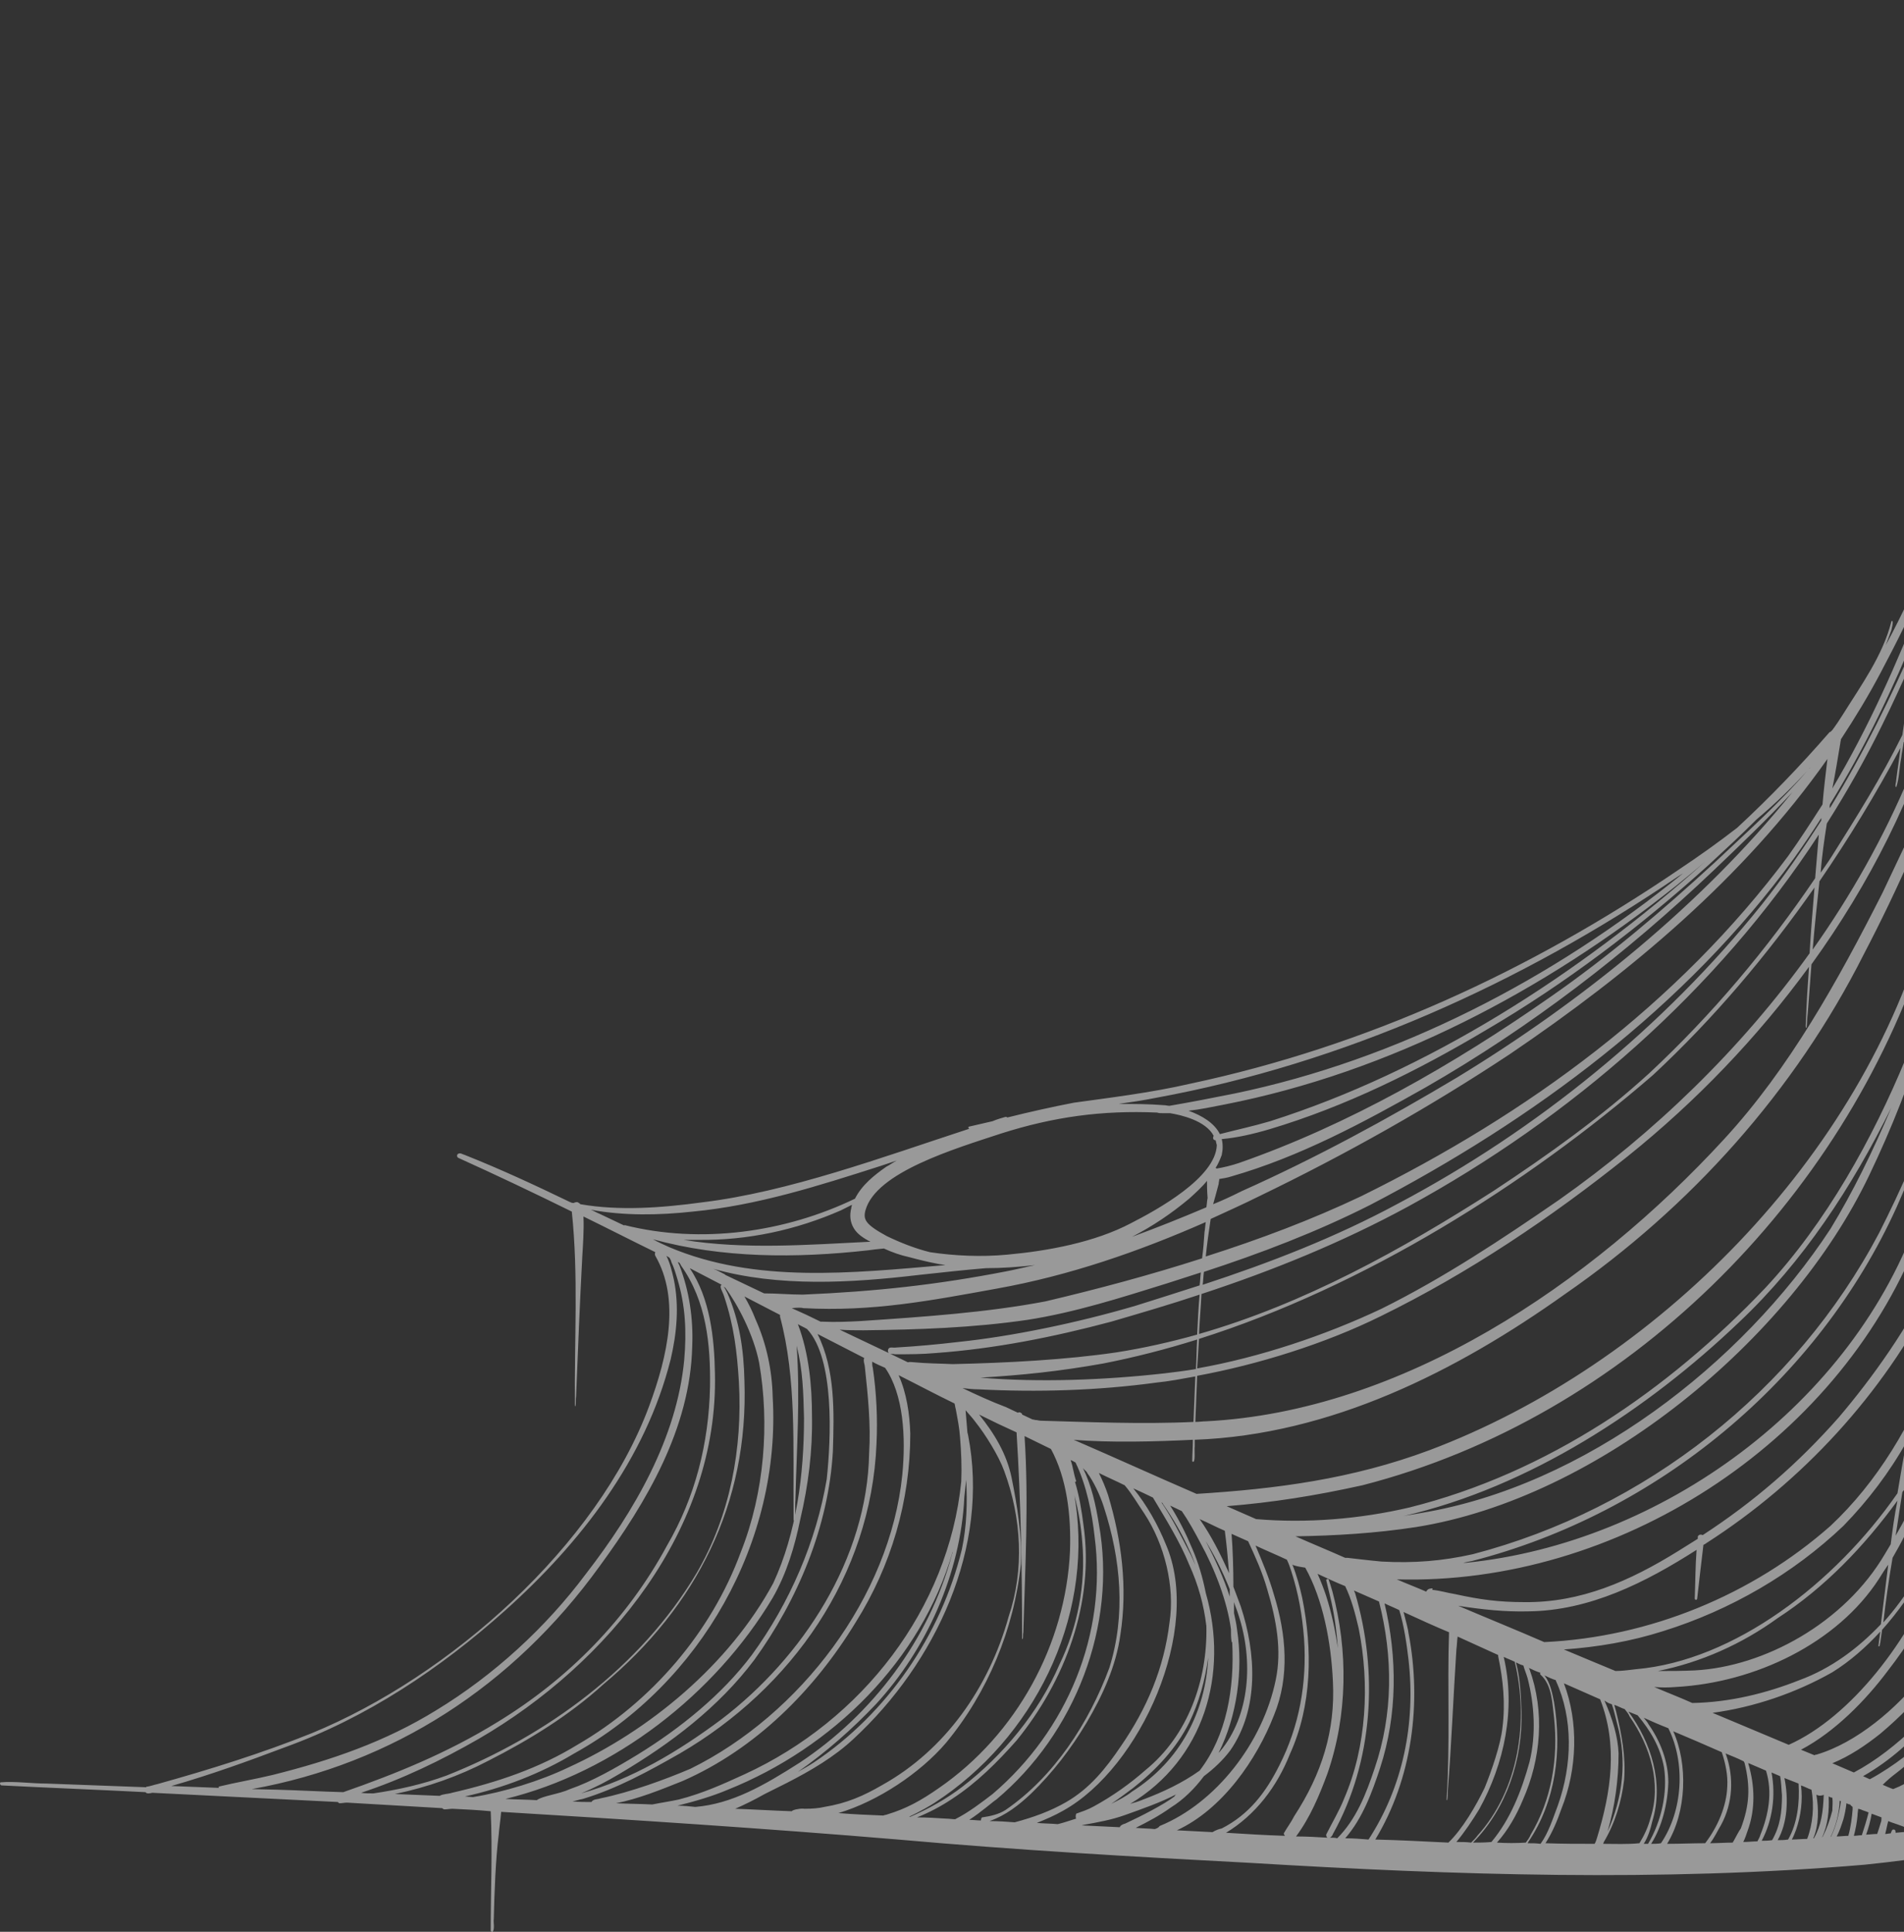 <svg width="210" height="213" viewBox="0 0 210 213" fill="none" xmlns="http://www.w3.org/2000/svg">
<rect x="0" y="0" width="210" height="213" fill="#333333" stroke="none"/>
<path opacity="0.5" d="M220.797 5.832C220.661 5.832 220.593 5.9 220.593 6.035C220.593 4.272 220.661 2.509 220.729 0.746C220.729 0.543 220.797 0.271 220.661 0.068C220.526 -0.068 220.255 -3.25776e-08 220.255 0.271C219.577 8.138 219.374 15.936 219.238 23.802C218.019 34.449 215.58 45.706 213.615 56.624C213.344 57.98 213.141 59.336 212.87 60.693C211.447 64.219 209.821 67.745 207.991 71.136C208.195 70.593 208.398 70.051 208.601 69.508C208.669 69.169 208.804 68.762 208.737 68.491C208.669 68.423 208.601 68.491 208.601 68.559C207.653 72.288 205.281 75.543 203.249 78.799C202.91 79.341 202.503 79.951 202.097 80.494C202.029 80.562 201.961 80.629 201.894 80.697C201.826 80.697 201.826 80.697 201.758 80.765C198.574 84.427 195.186 87.953 191.595 91.276C189.495 92.903 187.394 94.395 185.158 95.887C168.694 107.076 150.74 115.35 131.294 119.486C126.891 120.503 122.283 121.046 118.421 121.588C115.982 122.063 113.543 122.606 111.104 123.216C111.036 123.148 110.968 123.148 110.901 123.148C110.426 123.284 109.952 123.419 109.478 123.623C108.597 123.826 107.716 124.03 106.836 124.233C106.768 124.301 106.836 124.504 106.903 124.436L106.971 124.436C97.215 127.624 86.984 131.421 77.43 132.574C72.959 133.184 68.284 133.523 64.015 132.777C63.948 132.71 63.88 132.642 63.744 132.574C63.609 132.506 63.406 132.574 63.27 132.642C63.067 132.642 62.931 132.574 62.796 132.506C59.002 130.675 55.207 128.912 51.278 127.352C51.007 127.285 50.803 127.081 50.532 127.217C50.329 127.352 50.397 127.624 50.6 127.691C54.801 129.59 58.934 131.557 63.067 133.591C63.812 140.644 63.338 147.696 63.406 154.952C63.406 155.02 63.406 155.088 63.473 155.02C63.541 154.681 63.473 154.342 63.541 153.935C63.744 148.849 63.948 143.695 64.219 138.609C64.286 137.457 64.422 135.626 64.354 134.202L64.354 134.134C66.996 135.422 69.639 136.778 72.281 138.067C72.213 138.202 72.213 138.338 72.281 138.474C75.059 143.288 73.636 149.527 71.604 155.02C65.912 170.414 49.584 184.858 34.407 191.096C28.851 193.334 23.16 195.097 17.333 196.725C16.994 196.793 16.656 196.928 16.249 196.996C16.181 196.996 16.114 196.996 16.114 197.064C12.455 196.928 8.796 196.793 5.138 196.657C3.444 196.657 1.682 196.386 0.056 196.521C-0.079 196.657 0.056 196.861 0.192 196.861C5.476 197.132 10.761 197.335 16.046 197.606C16.181 197.81 16.52 197.742 16.791 197.674C23.634 198.013 30.41 198.352 37.253 198.691C37.321 198.759 37.388 198.827 37.456 198.827C37.727 198.827 37.998 198.759 38.269 198.759C41.792 198.963 45.248 199.166 48.771 199.37C48.839 199.437 48.906 199.505 49.042 199.505C49.313 199.505 49.652 199.437 49.923 199.437C51.346 199.505 52.7 199.573 54.123 199.709C54.327 204.049 54.123 208.389 54.123 212.864C54.123 212.932 54.191 213 54.327 213C54.598 212.729 54.394 211.915 54.462 211.576C54.53 208.592 54.665 204.998 55.004 202.286C55.072 201.472 55.207 200.59 55.275 199.777C69.91 200.658 84.477 201.607 99.044 202.828C111.985 203.981 124.993 204.727 137.934 205.405C160.428 206.761 183.126 207.507 205.62 205.608C208.94 205.269 211.447 204.93 213.344 204.591C214.292 204.32 214.699 204.456 215.241 204.252C215.647 204.252 216.122 204.184 216.528 204.184C217.409 204.252 217.748 203.845 217.545 203.303C217.477 203.032 217.409 202.76 217.341 202.421C217.409 202.15 217.409 201.811 217.341 201.54C217.341 201.472 217.274 201.404 217.274 201.336C217.274 200.794 217.274 200.251 217.274 199.844C217.274 197.2 217.206 194.623 217.206 191.978C217.138 188.316 217.07 184.722 217.003 181.06C217.206 179.907 217.206 178.755 217.003 177.534C217.003 177.466 217.003 177.466 217.003 177.398C217.003 177.263 217.003 177.059 216.935 176.924C216.732 165.124 216.664 153.325 216.664 141.458C216.732 140.983 216.867 140.508 216.867 140.033C216.867 139.966 216.799 139.898 216.732 139.83C216.664 139.83 216.664 139.83 216.664 139.83C216.664 137.457 216.664 135.083 216.664 132.71C216.799 131.557 216.799 130.404 216.664 129.183C216.732 115.756 216.935 102.33 217.274 88.903C217.341 87.75 217.409 86.597 217.341 85.444C217.477 79.341 217.68 73.238 217.883 67.067C218.29 64.354 218.561 61.71 218.832 59.133C219.848 45.57 220.255 32.008 220.255 18.445C220.255 17.767 220.255 17.089 220.255 16.411C220.526 12.952 220.661 9.494 221 6.103C221 5.968 220.864 5.832 220.797 5.832ZM202.978 81.918C202.978 81.782 203.045 81.647 203.045 81.511C204.604 79.138 206.094 76.696 207.449 74.119C209.211 70.797 210.905 67.406 212.395 63.947C212.26 64.626 212.192 65.304 212.057 65.914C209.211 73.17 206.094 80.222 202.097 86.936C202.436 85.241 202.707 83.545 202.978 81.918ZM201.826 88.699C205.688 82.46 208.804 75.882 211.582 69.101C211.515 69.508 211.447 69.915 211.379 70.39C208.601 76.832 205.484 83.138 201.826 89.106C201.758 88.903 201.826 88.835 201.826 88.699ZM106.158 153.053C106.768 153.121 107.31 153.189 107.92 153.189C114.492 153.528 121.064 153.325 127.568 152.443C128.923 152.308 130.346 152.036 131.837 151.765C131.769 153.46 131.701 155.156 131.633 156.783C126.01 157.054 119.641 156.783 114.763 156.648C114.356 156.58 114.627 156.648 114.356 156.58L114.288 156.58C114.153 156.58 114.017 156.512 113.882 156.512C113.475 156.308 113.137 156.173 112.73 155.969C112.73 155.902 112.73 155.834 112.662 155.834C112.527 155.698 112.391 155.698 112.256 155.766C111.849 155.563 111.375 155.359 110.968 155.156C109.342 154.545 107.716 153.799 106.158 153.053ZM106.361 165.056C106.429 164.446 106.497 163.768 106.564 163.158C106.7 165.667 106.632 168.244 106.09 170.82C103.787 180.314 97.824 188.926 89.829 194.284C89.22 194.691 88.61 195.03 88 195.369C91.117 193.199 94.03 190.622 96.605 187.909C102.161 181.874 105.955 173.533 106.361 165.056ZM128.449 151.426C121.809 152.172 114.559 152.443 108.123 151.901C112.662 151.629 116.728 151.223 121.674 150.341C125.129 149.663 128.584 148.781 132.04 147.696C131.972 148.781 131.972 149.866 131.904 150.951C130.685 151.155 129.601 151.29 128.449 151.426ZM123.096 149.12C117.541 149.934 111.104 150.273 105.074 150.409C103.651 150.341 102.228 150.341 100.805 150.205C100.602 150.205 100.399 150.138 100.128 150.205C99.45 149.866 98.841 149.595 98.163 149.256C98.299 149.324 98.502 149.256 98.705 149.324C100.196 149.324 101.686 149.324 103.177 149.188C109.749 148.713 116.185 147.425 122.554 145.73C125.806 144.78 129.059 143.831 132.311 142.746C132.175 144.238 132.108 145.662 132.04 147.154C129.126 147.968 126.145 148.646 123.096 149.12ZM98.028 149.188C96.198 148.307 94.437 147.493 92.607 146.611C93.488 146.679 94.369 146.679 95.25 146.679C101.28 146.611 107.31 146.408 113.34 145.526C118.557 144.713 123.638 143.085 128.652 141.525C129.939 141.118 131.159 140.712 132.446 140.305C132.379 140.779 132.379 141.254 132.311 141.729C130.007 142.475 127.636 143.221 125.264 143.967C118.828 145.865 111.578 147.357 105.684 147.968C103.38 148.239 101.144 148.442 98.841 148.578C98.502 148.646 98.095 148.442 97.96 148.781C97.892 148.985 97.96 149.12 98.028 149.188ZM90.168 147.086C91.862 147.968 93.624 148.849 95.317 149.731C95.182 150.07 95.385 150.477 95.385 150.68C95.724 153.867 96.063 157.054 95.859 160.242C95.656 171.838 88.542 182.756 79.531 189.605C74.788 193.131 69.707 196.182 64.083 197.742C65.574 197.132 66.996 196.386 68.352 195.572C73.975 192.249 79.26 188.248 83.19 183.027C88 176.381 91.388 168.311 91.862 160.038C91.998 155.698 92.133 151.019 90.168 147.086ZM88.61 144.238C96.198 144.645 102.567 143.424 110.02 142.068C117.947 140.644 125.603 137.999 132.988 134.744C132.921 135.151 132.921 135.49 132.853 135.829C132.785 136.778 132.717 137.796 132.582 138.745C126.891 140.576 121.064 142.136 115.305 143.492C108.868 144.713 102.025 145.187 94.911 145.662C93.556 145.73 92.201 145.798 90.778 145.73C90.71 145.73 90.575 145.73 90.507 145.73C89.423 145.187 88.407 144.713 87.323 144.238C87.932 144.17 88.407 144.17 88.61 144.238ZM84.274 142.61C82.851 141.932 81.428 141.254 80.005 140.576L79.937 140.508C79.87 140.508 79.87 140.44 79.802 140.44C79.395 140.237 79.057 140.033 78.65 139.898C85.9 141.932 93.895 141.457 101.347 140.576C103.854 140.305 106.293 140.033 108.733 139.83C110.562 139.83 112.391 139.694 114.153 139.491C113.137 139.694 112.12 139.966 111.036 140.169C103.38 141.661 96.537 142.407 88.542 142.746C87.187 142.746 85.697 142.61 84.274 142.61ZM133.192 132.099C133.124 132.371 133.124 132.71 133.056 133.117C130.346 134.269 127.636 135.354 124.858 136.372C127.094 135.219 129.126 133.862 131.159 132.167C131.904 131.489 132.582 130.879 133.124 130.201C133.124 130.743 133.124 131.218 133.192 132.099ZM132.243 147.628C150.469 141.864 168.356 130.607 182.313 118.537C189.02 112.298 194.915 105.313 200.132 97.854C199.929 100.295 199.725 102.669 199.59 105.11C192.002 115.689 182.448 124.911 171.947 132.303C165.645 136.643 159.209 140.915 152.366 144.306C146.2 147.222 138.951 149.663 132.04 150.883C132.108 149.798 132.175 148.713 132.243 147.628ZM181.906 118.333C176.622 123.148 170.727 127.352 164.765 131.286C154.602 137.796 143.829 143.763 132.243 147.086C132.311 145.594 132.446 144.17 132.514 142.678C140.373 140.101 148.03 136.982 155.279 133.049C173.302 123.216 189.359 109.246 200.606 92.022C200.471 93.65 200.335 95.209 200.2 96.837C194.915 104.635 188.885 111.823 181.906 118.333ZM194.305 99.753C183.532 113.18 169.575 124.572 154.195 132.71C147.284 136.439 140.102 139.22 132.65 141.661C132.717 141.186 132.717 140.712 132.785 140.237C139.018 138.202 145.252 135.829 151.146 132.845C169.101 123.487 185.904 111.077 197.896 94.599C198.912 93.175 199.929 91.683 200.877 90.191C200.877 90.259 200.877 90.394 200.877 90.462C198.845 93.65 196.677 96.769 194.305 99.753ZM201.487 90.801C203.723 87.275 205.755 83.681 207.585 79.951C208.804 77.51 209.888 75.069 211.04 72.56C210.634 75.408 210.227 78.188 209.821 81.036C207.517 85.715 204.739 90.123 201.961 94.531C201.623 95.073 201.216 95.616 200.809 96.226C200.945 94.328 201.216 92.564 201.487 90.801ZM201.013 88.699C199.793 90.598 198.574 92.497 197.219 94.395C185.023 110.738 168.559 122.809 150.13 131.896C144.71 134.473 138.951 136.643 132.988 138.542C133.124 137.185 133.327 135.761 133.53 134.405C135.292 133.591 137.121 132.777 138.883 131.896C148.436 127.285 157.718 122.063 166.526 116.231C179.738 107.28 192.34 96.769 201.555 83.681C201.352 85.376 201.148 87.072 201.013 88.699ZM133.801 132.777C134.005 132.032 134.208 131.353 134.411 130.54C134.411 130.336 134.479 130.201 134.479 129.997C134.885 129.929 135.36 129.862 135.766 129.726C143.355 127.556 150.401 123.758 157.244 119.893C168.83 113.247 179.399 105.11 189.02 95.955C191.934 93.175 194.915 90.327 197.693 87.343C187.733 99.685 174.521 110.399 160.699 118.808C152.976 123.419 145.116 127.691 136.918 131.353C135.834 131.896 134.818 132.371 133.801 132.777ZM193.763 90.327C195.863 88.564 197.828 86.665 199.658 84.63C199.59 84.698 199.59 84.766 199.522 84.766C196.406 88.428 192.747 91.683 189.224 95.006C183.329 100.431 177.435 105.449 170.998 109.925C160.225 117.452 148.707 124.03 136.647 128.234C135.834 128.505 135.021 128.709 134.208 128.844C134.14 128.844 134.14 128.777 134.072 128.777C134.343 128.37 134.547 127.895 134.75 127.352C134.885 126.742 134.885 126.132 134.75 125.589L134.818 125.589C136.376 125.454 138.205 125.047 140.035 124.504C148.436 121.995 156.363 118.062 163.884 113.586C172.692 108.433 180.89 102.194 188.478 95.345C190.24 93.717 192.069 92.022 193.763 90.327ZM140.102 123.623C138.273 124.165 136.376 124.572 134.547 125.047C133.937 123.826 132.582 123.012 131.091 122.47C132.379 122.334 133.598 122.063 135.021 121.792C153.382 118.198 170.32 109.246 184.887 97.65C185.971 96.769 187.056 95.887 188.14 94.938C174.047 107.551 157.38 118.13 140.102 123.623ZM127.5 121.046C148.233 117.248 167.746 108.433 185.091 96.633C185.294 96.498 185.429 96.43 185.633 96.294C171.201 108.026 154.127 116.841 136.173 120.571C133.801 121.046 131.362 121.521 128.991 121.927C128.788 121.927 128.584 121.86 128.381 121.86C126.687 121.724 125.061 121.724 123.367 121.724C124.79 121.521 126.145 121.317 127.5 121.046ZM110.426 124.979C116.185 123.148 121.538 122.402 127.636 122.673C127.771 122.741 128.042 122.741 128.246 122.741L128.313 122.741C128.584 122.741 128.788 122.741 129.059 122.741C130.278 122.945 132.988 123.555 133.869 125.25C133.801 125.318 133.801 125.386 133.801 125.454C133.801 125.657 133.937 125.725 134.072 125.725C134.14 125.928 134.14 126.064 134.208 126.267C134.072 129.862 127.636 133.388 124.722 134.88C120.725 136.982 115.576 137.931 111.104 138.338C108.258 138.609 105.277 138.474 102.567 138.067C100.941 137.66 99.383 137.05 97.824 136.304C95.453 135.015 95.182 134.473 95.453 133.456C96.605 129.251 105.277 126.674 110.426 124.979ZM94.166 135.422C94.572 136.1 95.25 136.507 95.859 136.846C95.927 136.846 95.995 136.914 95.995 136.914C89.084 137.253 82.106 137.796 75.398 136.711C75.94 136.711 76.482 136.711 77.024 136.711C82.444 136.778 87.797 135.626 92.743 133.456C93.149 133.252 93.556 133.049 93.962 132.845C93.962 132.981 93.895 133.049 93.895 133.184C93.691 133.998 93.759 134.744 94.166 135.422ZM68.758 135.083C67.877 134.676 67.064 134.269 66.183 133.862C65.845 133.727 65.506 133.523 65.167 133.388C68.826 134.066 72.688 133.998 76.414 133.591C83.528 132.913 90.304 130.743 97.079 128.573C97.689 128.37 98.299 128.166 98.908 127.963C98.502 128.166 98.163 128.437 97.757 128.641C96.401 129.59 95.046 130.675 94.301 132.167C86.577 135.897 77.295 137.185 68.894 135.083C68.826 135.151 68.758 135.083 68.758 135.083ZM72.01 136.643C79.666 138.745 87.797 138.745 95.724 137.863C96.13 137.796 96.808 137.728 97.486 137.66C98.366 138.067 99.315 138.406 100.263 138.609C101.28 138.881 102.364 139.152 103.448 139.355C103.719 139.423 103.99 139.423 104.261 139.491C93.895 140.372 83.325 141.525 73.84 137.524C73.23 137.253 72.62 136.982 72.01 136.643ZM24.109 197.132C22.347 197.064 20.653 196.996 18.892 196.928C23.16 195.708 27.293 194.216 31.426 192.656C40.437 189.401 48.568 183.976 55.682 177.602C64.015 170.142 71.197 160.92 73.975 149.866C74.653 146.95 74.924 143.967 74.314 141.051C74.111 140.169 73.907 139.287 73.501 138.474C73.636 138.542 73.704 138.609 73.84 138.677C73.907 138.813 74.043 139.016 74.043 139.152C74.314 139.694 74.517 140.372 74.72 141.051C75.601 143.967 75.737 146.815 75.466 149.934C74.653 158.546 69.978 166.616 64.625 173.533C60.221 179.433 54.462 184.722 48.093 188.587C42.47 192.046 36.575 194.08 30.071 195.708C28.106 196.182 26.073 196.521 24.109 196.996C24.176 197.132 24.109 197.132 24.109 197.132ZM37.862 197.606C35.423 197.539 33.052 197.403 30.613 197.335L27.767 197.267C43.283 194.487 56.562 185.943 66.116 172.719C71.333 165.599 76.143 157.461 76.347 148.442C76.482 145.391 76.008 142.271 74.924 139.491C74.856 139.355 74.788 139.287 74.788 139.152C74.856 139.152 74.856 139.22 74.924 139.22C74.991 139.287 75.059 139.423 75.127 139.559C77.905 143.492 78.379 148.171 78.311 152.918C78.176 159.157 76.685 165.056 73.569 170.414C69.165 178.551 62.66 185.129 54.869 189.876C49.381 193.266 43.689 195.572 37.862 197.606ZM39.827 197.674C44.367 196.182 48.703 194.08 52.836 191.707C67.064 183.434 79.26 168.583 78.853 151.426C78.786 147.493 78.311 143.153 76.076 139.83C77.227 140.44 78.447 141.051 79.599 141.661C79.26 141.797 79.734 142.475 79.87 142.949C80.954 146.204 81.293 149.053 81.496 152.375C81.902 159.699 80.547 167.091 76.821 173.465C70.655 183.84 60.221 191.436 49.245 195.776C46.67 196.725 43.96 197.335 41.182 197.742C40.708 197.742 40.234 197.742 39.827 197.674ZM49.855 197.674C49.448 197.81 48.771 197.81 48.5 198.013C46.874 197.946 45.248 197.878 43.554 197.81C47.145 197.064 50.6 195.843 53.852 194.148C58.392 191.842 62.796 189.13 66.522 185.739C76.821 177.127 82.58 165.802 82.106 152.24C82.038 148.917 81.564 145.594 80.208 142.543C80.073 142.339 80.005 142.068 79.802 141.864C79.87 141.932 79.937 141.932 80.005 142C81.36 143.831 83.122 147.154 83.732 150.273C84.883 156.919 84.341 164.514 81.699 171.159C78.447 179.975 71.875 187.638 63.677 192.385C59.476 194.962 54.869 196.521 49.855 197.674ZM52.158 198.149L51.278 198.081C55.546 197.132 59.611 195.572 63.338 193.334C77.295 185.604 86.171 169.939 85.222 154.003C85.154 151.087 84.545 148.171 83.325 145.458C82.986 144.577 82.58 143.763 82.106 142.949C83.393 143.628 84.748 144.306 86.035 144.984C86.035 145.052 86.035 145.119 86.035 145.187C87.865 152.036 87.458 159.36 87.526 167.159C87.526 167.294 87.526 167.498 87.526 167.633C87.526 167.633 87.526 167.633 87.594 167.633C87.797 166.955 87.661 166.141 87.729 165.395C87.865 159.767 88.271 154.071 87.865 148.374C88.542 151.087 88.61 153.46 88.678 156.376C88.678 162.547 87.865 168.989 85.29 174.55C80.412 183.569 71.604 190.825 62.66 194.894C59.544 196.386 55.546 197.606 52.158 198.149ZM59.205 198.488C58.053 198.42 56.901 198.42 55.749 198.352C67.742 195.436 78.853 186.824 85.222 176.178C86.781 173.465 87.661 170.481 88.271 167.498C89.152 163.768 89.626 159.97 89.558 156.173C89.558 152.782 89.22 149.188 88 146.001C88.339 146.204 88.678 146.34 89.016 146.543C92.065 149.798 91.659 158.614 91.184 163.09C90.033 169.939 87.119 176.72 82.919 182.484C79.666 186.824 75.059 190.554 70.316 193.47C67.877 194.962 65.235 196.454 62.864 197.267C61.712 197.81 59.815 198.013 59.205 198.488ZM65.235 198.691C64.557 198.691 63.812 198.691 63.135 198.624C63.541 198.556 63.88 198.42 64.286 198.352C68.081 197.2 71.536 195.301 74.991 193.334C87.323 186.146 96.063 173.736 96.672 159.224C96.808 156.444 96.672 153.596 96.266 150.816C96.198 150.612 96.198 150.409 96.198 150.138C96.672 150.409 97.147 150.612 97.621 150.816C99.654 153.732 99.925 158.479 99.518 162.615C98.163 176.042 88.271 189.062 76.143 195.03C73.433 196.182 69.571 197.606 66.251 198.285C65.845 198.42 65.438 198.352 65.235 198.691ZM67.945 198.827C70.384 198.352 72.891 197.335 75.262 196.386C83.325 192.86 89.829 186.35 94.369 178.89C98.299 172.651 100.399 165.463 100.399 158.072C100.331 155.902 99.992 153.596 99.112 151.629C101.144 152.647 103.177 153.732 105.277 154.749C105.345 154.952 105.345 155.156 105.413 155.359C105.616 156.444 105.819 157.461 105.887 158.479C106.022 160.106 106.09 161.734 106.022 163.361C104.6 177.398 95.114 189.672 82.106 195.64C79.734 196.725 77.498 197.742 74.856 198.42C73.907 198.624 72.959 198.759 71.942 198.963C70.587 198.895 69.3 198.895 67.945 198.827ZM74.72 199.098C76.618 198.624 78.515 198.081 80.276 197.335C91.794 192.724 101.618 183.095 105.074 171.092C105.074 171.16 105.074 171.227 105.006 171.363C102.499 180.789 96.198 189.062 88.203 194.351C84.274 196.861 80.75 198.895 76.685 199.234C76.076 199.166 75.398 199.098 74.72 199.098ZM88.745 199.437C88.271 199.37 87.932 199.505 87.797 199.505C87.594 199.573 87.458 199.573 87.323 199.709C85.222 199.641 83.122 199.505 81.089 199.437C82.173 198.963 83.257 198.42 84.341 197.81C85.154 197.403 85.968 196.996 86.781 196.589C89.423 195.233 91.998 193.741 94.166 191.707C103.177 183.366 109.207 170.617 106.768 158.207C106.768 158.139 106.7 158.004 106.7 157.936C106.632 157.122 106.564 156.308 106.497 155.495C106.836 155.902 107.242 156.308 107.581 156.783C108.665 158.139 110.155 160.513 110.765 162.208C112.662 167.362 113.001 173.058 111.239 178.28C109.071 186.078 104.261 192.927 97.35 196.793C95.25 198.013 93.42 198.827 90.913 199.234C90.371 199.37 89.626 199.437 88.745 199.437ZM97.892 200.048C97.757 200.116 97.553 200.116 97.418 200.183C95.792 200.116 94.098 200.048 92.472 199.912C96.808 198.624 101.483 195.504 104.329 192.181C108.936 186.621 111.849 179.636 112.595 172.448C112.73 169.261 112.188 166.006 111.578 162.954C111.036 160.309 109.681 158.072 107.987 155.969C109.342 156.648 110.765 157.326 112.12 157.936C112.595 165.531 112.73 173.058 112.73 180.653C112.73 180.721 112.73 180.721 112.798 180.721C112.866 180.518 112.798 180.246 112.866 179.975C113.069 172.787 113.475 165.531 113.001 158.343C113.95 158.818 114.966 159.292 115.914 159.767C117.676 163.022 118.15 167.091 118.015 171.024C117.541 181.331 112.12 191.232 103.583 197.132C101.551 198.556 99.925 199.437 97.892 200.048ZM100.263 200.319C101.551 199.709 102.703 199.031 103.109 198.759C113.95 191.707 120.522 178.619 118.625 165.667C118.557 165.395 118.557 165.124 118.489 164.853C118.963 166.616 119.234 168.311 119.37 170.075C119.776 174.754 118.828 179.433 116.863 183.501C114.559 188.859 110.562 193.606 106.158 196.996C104.396 198.352 102.432 199.437 100.399 200.319L100.263 200.319ZM104.329 200.522C103.245 200.455 102.228 200.387 101.144 200.387C102.499 199.844 103.787 199.166 105.006 198.352C107.716 196.589 110.02 194.284 112.12 191.91C117.473 185.332 120.725 176.72 119.505 168.176C119.302 166.548 119.031 164.921 118.557 163.361C118.625 163.429 118.625 163.429 118.692 163.293C118.421 162.547 118.354 161.734 118.083 160.988C118.286 161.055 118.489 161.191 118.625 161.259C119.844 163.768 120.454 166.887 120.725 169.396C122.148 180.179 117.676 190.825 109.478 197.81C108.326 198.692 106.836 199.844 105.345 200.59C105.074 200.59 104.667 200.522 104.329 200.522ZM108.191 200.726C107.784 200.726 107.31 200.658 106.903 200.658C108.258 199.776 109.546 198.624 109.884 198.42C118.557 191.164 123.232 179.229 121.199 168.04C120.86 165.938 120.386 163.768 119.438 161.869C119.641 162.14 119.912 162.276 119.912 162.412C120.589 163.293 121.335 164.853 121.741 166.141C123.638 171.973 124.18 178.076 122.351 183.908C120.115 189.944 116.253 195.911 110.901 199.573C110.155 200.048 109.275 200.251 108.326 200.387C108.258 200.387 108.191 200.59 108.191 200.726ZM109.139 200.794C110.901 200.183 112.391 199.031 113.746 197.742C116.118 195.436 118.15 192.792 119.844 189.944C121.606 186.96 123.096 183.705 123.571 180.246C124.384 175.025 123.706 169.803 122.216 164.853C121.945 164.039 121.606 163.225 121.199 162.412C122.148 162.886 123.096 163.293 124.045 163.768C124.858 164.717 125.468 165.802 126.213 166.887C128.449 170.278 129.601 174.957 128.991 178.89C128.381 183.976 126.484 188.384 123.638 192.521C121.945 195.03 120.183 197.2 117.608 198.691C115.847 199.709 113.95 200.387 111.917 200.929C111.036 200.862 110.088 200.794 109.139 200.794ZM118.692 200.522C118.015 200.726 117.27 200.997 116.66 201.133C115.914 201.065 115.101 201.065 114.356 200.997C115.372 200.59 116.321 200.183 117.27 199.641C125.806 194.894 132.65 179.636 128.584 170.278C127.704 168.108 126.484 165.938 124.993 164.107C125.739 164.446 126.484 164.785 127.162 165.124C128.584 167.498 130.143 170.007 131.159 172.516C132.175 174.754 132.785 176.991 133.056 179.297C133.192 185.265 131.023 191.368 126.348 195.165C124.655 196.657 122.758 198.013 120.657 199.166C119.912 199.573 119.438 199.709 118.692 199.98C118.625 200.251 118.625 200.387 118.692 200.522ZM132.311 167.498C133.259 167.904 134.14 168.379 135.089 168.786C135.292 170.278 135.427 171.838 135.563 173.465C134.614 171.363 133.598 169.329 132.311 167.498ZM135.631 175.228C135.631 175.5 135.631 175.771 135.631 176.042C134.953 173.94 134.005 171.905 132.988 169.939C132.853 169.735 132.785 169.532 132.65 169.396C133.869 171.295 134.818 173.194 135.631 175.228ZM132.446 170.21C134.005 173.058 135.36 176.585 135.766 179.636C135.766 180.111 135.766 180.518 135.834 180.992C135.834 181.06 135.834 181.06 135.902 181.06C136.173 186.146 135.292 191.368 132.311 195.233C130.414 196.589 128.246 197.607 126.077 198.42C125.603 198.624 125.129 198.759 124.655 198.895C132.785 194.012 135.563 184.586 132.988 175.635C132.65 173.94 132.175 172.312 131.498 170.753C130.82 169.125 130.007 167.498 129.059 166.006C129.465 166.209 129.939 166.413 130.346 166.616C131.091 167.701 131.769 168.922 132.446 170.21ZM136.444 179.704C136.376 179.094 136.24 178.483 136.105 177.873C136.105 177.466 136.105 177.127 136.105 176.652C136.24 177.127 136.444 177.534 136.579 178.009C138.273 183.095 137.867 189.198 134.547 193.131C134.479 193.199 134.479 193.199 134.411 193.266C136.444 189.198 137.121 184.18 136.444 179.704ZM122.554 198.895C123.367 198.352 124.18 197.742 124.993 197.132C127.5 195.165 129.736 192.792 131.159 189.944C132.243 187.706 132.921 185.265 133.259 182.755C132.988 188.655 130.21 194.148 124.858 197.539C124.18 198.081 123.367 198.488 122.554 198.895ZM131.159 170.888C131.43 171.431 131.633 171.973 131.837 172.584C131.633 172.109 131.43 171.566 131.159 171.092C130.21 169.261 129.262 167.362 128.11 165.667C128.178 165.667 128.178 165.734 128.246 165.734C128.246 165.734 128.246 165.734 128.246 165.802C129.33 167.362 130.346 169.057 131.159 170.888ZM123.503 201.472C122.08 201.404 120.725 201.336 119.302 201.268C119.37 201.268 119.505 201.201 119.573 201.201C121.064 200.929 122.622 200.658 124.113 200.116C126.01 199.437 127.975 198.759 129.804 197.81C129.668 197.878 129.601 197.946 129.533 198.081C128.381 198.963 125.874 200.251 124.113 201.065C123.842 201.133 123.571 201.268 123.503 201.472ZM127.365 201.675C126.687 201.607 126.01 201.607 125.264 201.54C126.619 200.862 127.907 200.183 129.126 199.302C130.549 198.42 131.769 197.2 132.785 195.843C133.869 195.03 134.885 194.08 135.698 192.995C138.883 188.384 138.544 182.281 136.85 177.127C136.579 176.381 136.308 175.703 136.037 174.957C136.037 172.99 135.969 170.82 135.834 169.125C136.444 169.396 137.054 169.668 137.663 169.939C138.476 171.702 139.222 173.33 139.764 175.228C140.78 178.619 141.39 181.942 140.712 185.197C139.289 192.181 134.072 198.827 127.907 201.336C127.771 201.54 127.568 201.607 127.365 201.675ZM133.734 202.014C132.446 201.947 131.091 201.879 129.804 201.811C134.818 199.505 138.612 194.012 140.509 189.13C142.271 184.858 141.864 180.179 140.509 175.839C139.967 173.94 139.222 172.177 138.476 170.414C139.628 170.956 140.78 171.431 141.932 171.973C142.135 172.38 142.271 172.787 142.406 173.194C143.219 175.703 143.626 178.076 143.829 180.653C144.168 185.604 143.287 190.351 141.119 194.623C139.628 197.607 137.799 200.048 134.75 201.607C134.411 201.675 134.072 201.811 133.734 202.014ZM141.729 202.421C139.56 202.353 137.392 202.218 135.224 202.082C138.476 200.116 140.848 196.996 142.271 193.402C144.71 188.045 144.777 181.874 143.626 176.178C143.355 174.957 143.016 173.669 142.542 172.516C142.609 172.516 142.609 172.584 142.677 172.584C143.084 172.719 143.558 172.787 143.964 172.855C145.929 176.381 146.81 181.06 147.013 185.4C147.284 190.825 145.794 195.572 142.745 200.251C142.406 200.929 141.932 201.54 141.593 202.15C141.593 202.218 141.661 202.353 141.729 202.421ZM156.16 168.379C176.283 165.192 197.49 147.764 206.162 129.59C208.669 124.369 210.769 119.011 212.463 113.519C213.073 112.027 213.615 110.467 214.089 108.907C214.021 110.67 213.886 112.434 213.818 114.197C213.75 116.299 213.683 118.469 213.683 120.571C212.057 125.861 209.753 131.014 207.246 135.965C198.032 153.393 181.432 166.413 162.461 171.363C159.141 172.109 155.957 172.38 152.366 172.177C150.875 172.041 149.249 171.838 148.639 171.77C148.572 171.77 148.436 171.77 148.368 171.77C146.539 170.956 144.71 170.21 142.88 169.396C147.284 169.329 151.756 169.057 156.16 168.379ZM154.805 167.159C168.694 163.971 181.703 155.427 191.798 145.798C198.912 139.084 204.265 130.879 208.601 122.131C206.569 126.946 204.333 131.489 201.894 135.49C192.069 150.477 174.724 163.836 156.77 166.819C156.092 166.955 155.482 167.023 154.805 167.159ZM172.489 181.874C176.215 181.603 179.874 180.992 183.465 179.84C190.85 177.534 197.761 173.533 203.316 168.244C206.026 165.463 208.398 162.344 210.295 158.953C209.888 160.852 209.617 162.751 209.279 164.649C202.368 174.618 191.256 183.095 180.483 184.044C179.806 184.112 178.993 184.247 178.18 184.247C176.35 183.501 174.453 182.688 172.489 181.874ZM177.773 187.909C178.044 188.655 178.18 189.401 178.383 190.147C179.467 194.08 178.993 198.285 177.299 201.947C178.112 199.234 178.519 196.182 178.519 193.334C178.451 191.503 177.841 189.469 176.96 187.502C177.231 187.706 177.502 187.841 177.773 187.909ZM157.786 175.16C157.583 175.16 157.38 175.296 157.312 175.5C156.228 175.025 155.144 174.618 154.06 174.143C178.248 174.821 202.503 159.292 211.515 136.711C212.26 134.88 212.87 133.049 213.479 131.218C213.412 134.202 213.412 137.117 213.412 140.101C210.701 146.204 206.298 152.172 202.842 156.241C198.303 161.394 193.424 165.599 187.801 169.261C187.53 169.125 187.191 169.261 187.259 169.6C187.259 169.6 187.259 169.6 187.259 169.668C186.514 170.142 185.836 170.549 185.091 171.024C179.738 174.347 174.318 176.72 168.152 176.652C165.307 176.652 163.274 176.381 160.496 175.771C159.615 175.635 158.802 175.364 157.922 175.296C158.193 175.16 157.854 175.093 157.786 175.16ZM211.176 162.615C212.057 161.327 212.802 159.903 213.479 158.479C213.479 158.546 213.479 158.614 213.479 158.682C212.666 162.412 211.04 165.938 209.075 169.329C209.346 167.701 209.55 166.141 209.821 164.514C210.295 163.971 210.701 163.293 211.176 162.615ZM210.024 163.7C210.227 162.683 210.363 161.734 210.566 160.716C210.769 159.631 210.972 158.546 211.244 157.461C212.057 155.902 212.802 154.342 213.479 152.714C213.479 154.342 213.479 155.969 213.547 157.529C212.463 159.631 211.311 161.666 210.024 163.7ZM208.533 170.278C208.33 170.617 208.127 170.956 207.924 171.295C203.452 178.958 194.576 183.773 186.92 184.18C185.565 184.247 184.21 184.247 182.855 184.247C187.598 183.298 192.137 181.264 196.067 178.415C201.284 175.025 205.62 170.481 209.279 165.463C208.94 167.091 208.737 168.718 208.533 170.278ZM208.737 171.77C210.769 168.244 212.531 164.514 213.547 160.513C213.547 163.429 213.615 166.413 213.683 169.329C212.192 172.787 210.227 176.11 207.72 178.89C207.991 176.517 208.33 174.143 208.737 171.77ZM213.547 127.895C213.073 129.929 212.463 131.896 211.718 133.795C204.468 154.817 183.194 170.142 161.716 172.312C161.58 172.312 161.513 172.312 161.377 172.312C161.716 172.245 162.055 172.177 162.393 172.109C182.719 166.887 200.538 152.24 209.211 133.049C210.769 129.522 212.328 125.657 213.615 121.792C213.615 123.826 213.547 125.861 213.547 127.895ZM168.559 177.67C175.334 177.602 181.5 174.482 187.123 170.888C186.988 172.651 186.988 174.482 186.92 176.245C186.92 176.449 187.191 176.449 187.191 176.245C187.394 174.415 187.665 172.109 187.869 170.414C187.869 170.414 187.869 170.414 187.869 170.346C188.004 170.278 188.14 170.21 188.207 170.142C198.777 163.361 207.653 153.732 213.344 142.543C213.344 145.187 213.344 147.832 213.344 150.477C210.837 156.987 207.111 163.361 201.894 168.244C193.289 175.839 181.974 180.518 170.32 181.06C167.204 179.704 164.019 178.415 160.835 177.059C163.477 177.466 165.984 177.737 168.559 177.67ZM184.82 186.01C193.56 185.536 202.639 181.196 207.246 174.075C207.585 173.533 207.924 172.99 208.262 172.516C207.991 174.686 207.72 176.924 207.449 179.094C204.942 181.738 201.961 183.976 198.438 185.265C194.847 186.689 190.782 187.706 186.649 187.774C185.294 187.163 183.871 186.621 182.448 186.01C183.261 186.078 184.007 186.078 184.82 186.01ZM202.097 184.383C204.062 183.162 205.823 181.603 207.382 179.907C207.314 180.45 207.246 180.925 207.178 181.467C207.178 181.535 207.178 181.535 207.246 181.535C207.382 181.467 207.314 181.264 207.382 181.128C207.449 180.653 207.517 180.179 207.585 179.704C209.346 177.737 210.905 175.5 212.26 173.194C212.802 172.177 213.276 171.092 213.683 170.075C213.683 170.956 213.683 171.838 213.75 172.719C210.701 180.789 204.129 189.333 197.286 192.385C194.508 191.232 191.663 190.011 188.885 188.859C193.424 188.248 198.032 186.689 202.097 184.383ZM208.195 184.247C210.363 181.467 212.26 178.415 213.75 175.228C213.818 177.398 213.818 179.5 213.886 181.67C213.344 182.755 212.734 183.773 212.057 184.722C209.211 188.384 204.739 192.181 200.335 193.47C200.267 193.47 200.2 193.47 200.132 193.538C199.658 193.334 199.116 193.131 198.641 192.927C202.368 190.961 205.755 187.502 208.195 184.247ZM207.382 191.164C209.55 189.333 211.515 187.367 212.937 185.332C213.276 184.79 213.615 184.18 213.886 183.637C213.886 184.722 213.954 185.875 213.954 186.96C213.141 188.181 212.328 189.198 211.244 190.351C209.211 192.317 206.907 194.148 204.468 195.436C203.655 195.097 202.91 194.758 202.097 194.419C204.062 193.606 205.755 192.453 207.382 191.164ZM213.141 189.266C213.412 188.859 213.683 188.52 213.954 188.113C213.954 188.452 213.954 188.791 213.954 189.13C213.005 191.029 211.515 192.521 209.888 193.809C209.008 194.487 207.517 195.504 206.23 196.182C205.959 196.047 205.755 195.979 205.484 195.843C208.466 194.148 211.04 191.842 213.141 189.266ZM142.948 202.489C144.506 200.387 145.523 197.946 146.403 195.572C148.639 189.13 148.707 182.01 146.946 175.432C146.81 174.957 146.675 174.55 146.539 174.143C146.471 174.075 146.336 174.075 146.268 174.211C146.403 174.754 146.539 175.364 146.675 175.906C147.149 177.805 147.42 179.772 147.555 181.738C147.284 179.84 146.878 177.873 146.268 175.974C145.997 175.16 145.658 174.279 145.319 173.533C146.336 174.008 147.352 174.482 148.368 174.889C149.046 176.313 149.452 177.805 149.859 179.568C151.078 185.671 150.74 192.588 148.233 198.352C147.759 199.573 146.878 201.065 146.268 202.286C146.268 202.489 146.336 202.557 146.403 202.625C145.252 202.557 144.1 202.489 142.948 202.489ZM146.675 202.625C146.81 202.557 146.946 202.421 147.013 202.218C151.485 194.216 152.027 184.315 149.452 175.635C149.385 175.567 149.385 175.432 149.317 175.364C150.265 175.771 151.146 176.178 152.095 176.585C153.653 182.688 153.653 188.994 151.621 194.962C150.672 197.81 149.588 200.59 147.488 202.692C147.284 202.625 147.013 202.625 146.675 202.625ZM148.368 202.692C150.265 200.522 151.349 197.606 152.23 194.894C154.127 189.062 154.127 182.756 152.705 176.788C153.247 177.059 153.789 177.263 154.331 177.534C154.873 179.297 155.144 181.264 155.347 182.959C156.16 190.011 154.737 196.996 150.943 202.828C150.13 202.76 149.249 202.692 148.368 202.692ZM151.688 202.828C155.753 196.115 156.838 187.774 155.347 180.043C155.347 179.84 155.076 178.755 154.805 177.737C154.873 177.737 154.873 177.805 154.94 177.805C156.567 178.551 158.193 179.297 159.819 179.975C159.615 186.146 159.954 192.317 159.548 198.42C159.548 198.488 159.615 198.488 159.615 198.488C159.683 198.149 159.683 197.81 159.683 197.471C160.09 192.317 160.293 187.096 160.632 181.874C160.699 181.399 160.699 180.925 160.767 180.45C162.258 181.128 163.748 181.806 165.239 182.484C165.239 182.552 165.239 182.552 165.239 182.62C165.781 185.197 166.052 187.774 165.713 190.486C165.51 192.385 164.494 195.301 163.748 197.132C162.8 199.098 161.309 201.675 159.751 203.167C157.041 203.032 154.398 202.896 151.688 202.828ZM160.632 203.099C161.58 201.947 162.393 200.726 163.139 199.505C165.916 194.487 167.204 188.452 165.849 182.688C166.255 182.891 166.662 183.027 167.068 183.23C168.627 189.74 167.543 197.335 162.935 202.421C162.8 202.625 162.529 202.896 162.258 203.167C161.716 203.099 161.174 203.099 160.632 203.099ZM162.461 203.167C166.187 199.37 167.949 194.012 167.814 188.723C167.746 186.892 167.678 185.061 167.204 183.298C167.475 183.434 167.746 183.569 168.017 183.637C168.152 184.112 168.356 184.586 168.491 185.061C169.236 187.977 169.44 191.232 168.694 194.284C167.814 197.471 166.594 200.59 164.494 203.099C163.816 203.167 163.139 203.167 162.461 203.167ZM165.103 203.167C166.323 201.811 167.272 200.116 167.949 198.488C169.982 193.945 170.388 188.723 168.694 184.044C168.694 183.976 168.627 183.976 168.627 183.908C169.033 184.112 169.507 184.315 169.914 184.451C169.846 184.519 169.846 184.586 169.914 184.654C171.201 185.807 171.201 187.841 171.405 189.401C171.879 193.877 171.133 198.42 168.83 202.286C168.694 202.625 168.491 202.896 168.288 203.167C167.272 203.235 166.187 203.235 165.103 203.167ZM168.491 203.235C168.491 203.167 168.559 203.167 168.559 203.099C171.608 198.624 172.285 192.995 171.405 187.706C171.201 186.689 170.998 185.604 170.388 184.79L170.32 184.722C170.727 184.926 171.201 185.129 171.608 185.265C171.608 185.265 171.608 185.265 171.608 185.332C173.505 189.469 173.437 194.555 171.811 199.098C171.269 200.522 170.795 202.082 169.914 203.303C169.44 203.235 168.965 203.235 168.491 203.235ZM175.876 203.303C174.047 203.303 172.285 203.303 170.456 203.235C171.201 202.082 171.743 200.794 172.218 199.437C173.979 195.03 174.115 189.876 172.489 185.604C173.844 186.214 175.131 186.756 176.486 187.367C178.451 192.385 177.706 197.539 176.147 202.625C176.079 202.828 176.012 203.099 175.876 203.303ZM176.825 203.303C176.825 203.235 176.893 203.167 176.893 203.099C178.112 201.065 178.857 198.624 179.128 196.25C179.332 193.741 178.857 191.164 178.248 188.723C178.18 188.452 178.112 188.248 178.044 187.977C178.451 188.113 178.79 188.316 179.196 188.452C179.399 188.723 179.603 188.926 179.738 189.266C182.042 192.588 183.261 196.657 182.042 200.455C181.771 201.472 181.364 202.353 180.822 203.235C179.467 203.371 178.112 203.303 176.825 203.303ZM181.296 203.303C181.771 202.557 182.042 201.675 182.245 200.794C183.532 196.589 182.11 192.114 179.603 188.723C179.941 188.859 180.28 188.994 180.619 189.13C182.042 190.825 183.126 192.656 183.532 194.894C183.939 197.606 183.261 200.794 181.771 203.303C181.568 203.303 181.432 203.303 181.296 203.303ZM182.11 203.303C183.329 201.404 183.939 198.827 184.007 196.521C184.007 194.216 183.126 191.978 181.839 190.147C181.703 189.876 181.5 189.672 181.296 189.401C182.177 189.808 183.126 190.215 184.007 190.554C185.904 194.351 185.633 199.641 183.194 203.235C182.855 203.303 182.448 203.303 182.11 203.303ZM183.871 203.303C186.039 199.777 186.175 194.487 184.549 190.893C186.31 191.639 188.072 192.385 189.901 193.199C190.308 194.419 190.579 195.708 190.511 196.928C190.443 199.166 189.427 201.472 188.072 203.235C186.717 203.235 185.294 203.303 183.871 203.303ZM191.188 203.032C191.121 203.099 191.121 203.099 191.121 203.167C190.308 203.167 189.427 203.235 188.614 203.235C189.088 202.625 189.427 201.879 189.833 201.201C191.121 198.827 191.256 195.979 190.375 193.47C190.375 193.402 190.308 193.402 190.308 193.334C190.985 193.606 191.663 193.877 192.34 194.216C192.34 194.284 192.34 194.284 192.408 194.351C193.086 197.064 192.95 199.098 192.002 201.607C191.798 201.879 191.527 202.421 191.188 203.032ZM193.831 203.032C193.289 203.032 192.815 203.099 192.273 203.099C192.476 202.692 192.611 202.286 192.747 201.879C193.628 199.505 193.56 196.861 192.815 194.419L192.882 194.419C193.492 194.691 194.17 194.962 194.779 195.233C195.525 197.606 195.05 200.116 194.17 202.286C194.102 202.557 193.966 202.76 193.831 203.032ZM194.305 202.964C195.525 200.658 195.863 197.946 195.389 195.436C195.728 195.572 195.999 195.708 196.338 195.843C196.473 196.521 196.473 197.267 196.541 197.946C196.541 199.844 196.338 201.336 195.457 202.896C194.983 202.964 194.644 202.964 194.305 202.964ZM196.067 202.896C197.151 200.997 197.286 198.352 196.812 196.047C197.354 196.25 197.828 196.454 198.37 196.657C198.506 198.759 198.235 201.065 197.219 202.828C196.812 202.896 196.406 202.896 196.067 202.896ZM199.319 202.76C198.777 202.76 198.167 202.828 197.625 202.828C197.828 202.489 197.964 202.082 198.099 201.743C198.641 200.183 198.845 198.488 198.641 196.861C199.048 196.996 199.387 197.2 199.793 197.335C200.132 199.098 199.929 201.201 199.319 202.76ZM199.996 202.692C200.606 201.268 200.606 199.505 200.335 197.878C200.538 198.013 200.809 198.013 201.013 197.946C201.08 197.946 201.08 197.946 201.148 197.878C201.08 199.777 200.877 201.268 200.064 202.692C200.132 202.692 200.064 202.692 199.996 202.692ZM200.945 202.625C201.623 201.201 201.758 199.641 201.69 198.081C201.826 198.149 201.961 198.217 202.097 198.217C202.165 198.691 202.097 199.166 202.097 199.641C201.826 200.658 201.487 201.607 201.148 202.286C201.08 202.421 201.013 202.557 200.945 202.625ZM201.894 202.557C202.503 201.336 202.842 199.912 202.91 198.556C202.978 198.556 203.045 198.624 203.045 198.624C202.842 199.98 202.503 201.404 201.961 202.489L201.894 202.557ZM204.333 199.505C204.265 200.387 204.129 201.472 203.858 202.421C203.452 202.421 202.978 202.489 202.571 202.489C202.91 201.879 203.113 201.201 203.316 200.59C203.452 200.116 203.587 199.437 203.655 198.827C203.791 198.895 203.926 198.963 204.062 198.963C204.129 199.098 204.265 199.166 204.333 199.234C204.333 199.37 204.333 199.437 204.333 199.505ZM205.349 202.353C205.078 202.353 204.739 202.421 204.468 202.421C204.671 201.675 204.807 200.929 204.875 200.183C204.875 199.912 204.942 199.641 204.942 199.437C205.01 199.437 205.146 199.505 205.213 199.505C205.484 199.641 205.823 199.709 206.094 199.844C205.891 200.658 205.62 201.54 205.349 202.353ZM207.449 200.929C207.314 201.404 207.178 201.811 207.043 202.218C206.975 202.218 206.975 202.218 206.907 202.218C206.569 202.218 206.162 202.286 205.823 202.286C206.094 201.54 206.298 200.794 206.433 199.98C206.772 200.116 207.178 200.251 207.517 200.387C207.517 200.59 207.517 200.794 207.449 200.929ZM209.143 195.504C210.634 194.351 212.666 192.588 213.886 190.69C213.954 190.622 214.021 190.486 214.021 190.418C214.021 191.368 214.089 192.317 214.089 193.266C214.021 193.334 213.954 193.402 213.954 193.47C212.395 195.369 210.566 196.589 208.804 197.267C208.398 197.132 207.991 196.928 207.653 196.793C208.127 196.318 208.601 195.911 209.143 195.504ZM209.075 202.082C209.075 201.811 209.008 201.675 208.737 201.743C208.669 201.811 208.601 201.947 208.533 202.15C208.33 202.15 208.127 202.218 207.924 202.218C208.059 201.743 208.127 201.268 208.262 200.794C208.398 200.862 208.466 200.862 208.601 200.929C209.414 201.201 210.363 201.54 211.244 201.947C210.498 201.947 209.753 202.014 209.075 202.082ZM212.192 198.488C212.192 198.556 212.192 198.624 212.192 198.624C211.718 198.42 211.311 198.217 210.837 198.081C211.311 197.81 211.786 197.471 212.192 197.2C212.937 196.521 213.615 195.776 214.157 195.03C214.157 195.572 214.157 196.115 214.225 196.657C213.818 197.064 213.412 197.403 213.005 197.81C212.734 198.013 212.395 198.217 212.192 198.488ZM213.886 199.37C213.547 199.234 213.208 199.098 212.87 198.963C213.276 198.691 213.75 198.352 214.225 197.878C214.225 198.42 214.225 198.963 214.292 199.573C214.089 199.505 213.954 199.437 213.886 199.37ZM214.292 104.703C213.141 108.84 211.718 113.044 210.227 116.638C206.569 125.521 201.419 134.812 194.712 142C183.939 153.325 170.659 162.412 155.482 166.209C149.994 167.498 144.1 167.972 138.544 167.498C137.46 167.023 136.376 166.548 135.292 166.074C140.373 165.667 145.048 164.921 150.265 163.768C179.332 156.309 203.249 132.438 212.463 104.093C213.615 100.295 214.428 96.362 214.97 92.429C214.699 96.498 214.496 100.566 214.292 104.703ZM215.376 84.766C215.309 85.376 215.241 85.987 215.173 86.665C214.699 91.547 213.954 96.43 212.666 101.177C205.417 127.691 182.516 150.544 157.651 159.903C149.114 163.09 140.712 164.175 131.972 164.717C127.433 162.751 122.961 160.716 118.421 158.75C122.351 159.089 127.568 158.953 131.565 158.75C131.565 159.564 131.498 160.377 131.498 161.123C131.904 161.53 131.701 159.699 131.769 159.496C131.769 159.224 131.769 159.021 131.769 158.75C146.742 158.207 160.632 151.223 172.624 142.678C186.446 133.117 197.964 120.3 205.552 105.245C209.346 97.99 212.666 90.462 215.376 82.732L215.376 84.766ZM215.715 79.002C213.75 85.783 210.701 91.954 207.653 98.396C202.707 108.161 197.354 117.791 190.172 125.589C175.402 141.661 154.602 155.63 132.988 156.715C132.65 156.715 132.243 156.783 131.837 156.783C131.904 155.088 131.972 153.393 132.04 151.697C138.68 150.477 146.132 148.171 152.298 145.119C161.987 140.372 171.066 134.269 179.535 127.488C187.056 121.453 193.831 114.4 199.522 106.602C199.387 108.568 199.251 110.535 199.183 112.569C199.183 112.84 199.116 113.112 199.183 113.315L199.251 113.315C199.319 112.773 199.319 112.23 199.387 111.688C199.522 109.925 199.658 108.094 199.793 106.33C206.162 97.515 211.176 87.682 214.157 77.103C214.97 74.323 215.715 71.543 216.325 68.694C216.054 72.153 215.851 75.611 215.715 79.002ZM216.528 64.49C214.36 79.07 208.398 92.768 199.929 104.703C200.132 102.194 200.403 99.685 200.674 97.176C203.926 92.429 206.907 87.546 209.617 82.46C209.482 83.613 209.279 84.834 209.143 85.987C209.143 86.258 209.008 86.529 209.075 86.733L209.143 86.8C209.482 85.851 209.482 84.63 209.685 83.613C209.753 83.003 209.888 82.46 209.956 81.85C210.024 81.782 210.024 81.714 210.092 81.647C213.073 75.95 214.631 69.712 216.393 63.608C216.461 63.337 216.596 63.066 216.664 62.795C216.596 63.405 216.528 63.947 216.528 64.49ZM216.664 62.049C216.596 62.049 216.596 62.049 216.664 62.049C214.834 67.27 213.547 72.831 211.311 77.713C210.905 78.595 210.566 79.409 210.159 80.29C210.634 77.307 211.04 74.323 211.582 71.339C213.479 66.931 215.241 62.456 216.732 57.912C216.799 57.709 216.867 57.505 216.935 57.37C216.799 58.929 216.732 60.489 216.664 62.049ZM217.003 55.539C215.444 60.082 213.818 64.558 211.921 68.966C211.989 68.491 212.124 67.948 212.192 67.474C212.734 66.118 213.276 64.761 213.75 63.337C214.902 60.286 216.054 57.234 217.07 54.115C217.07 54.589 217.003 55.064 217.003 55.539ZM217.206 52.352C215.715 56.285 214.292 60.218 212.734 64.083C212.87 63.473 212.937 62.862 213.073 62.252C214.699 58.387 216.122 54.386 217.206 50.317C217.274 49.978 217.341 49.639 217.477 49.232C217.341 50.317 217.274 51.334 217.206 52.352ZM217.68 46.316C216.664 50.52 215.309 54.657 213.75 58.658C214.767 53.03 215.851 47.401 217.003 41.84C217.07 41.434 217.816 37.975 218.493 34.178C218.222 38.179 217.951 42.247 217.68 46.316Z" fill="white"/>
</svg>
